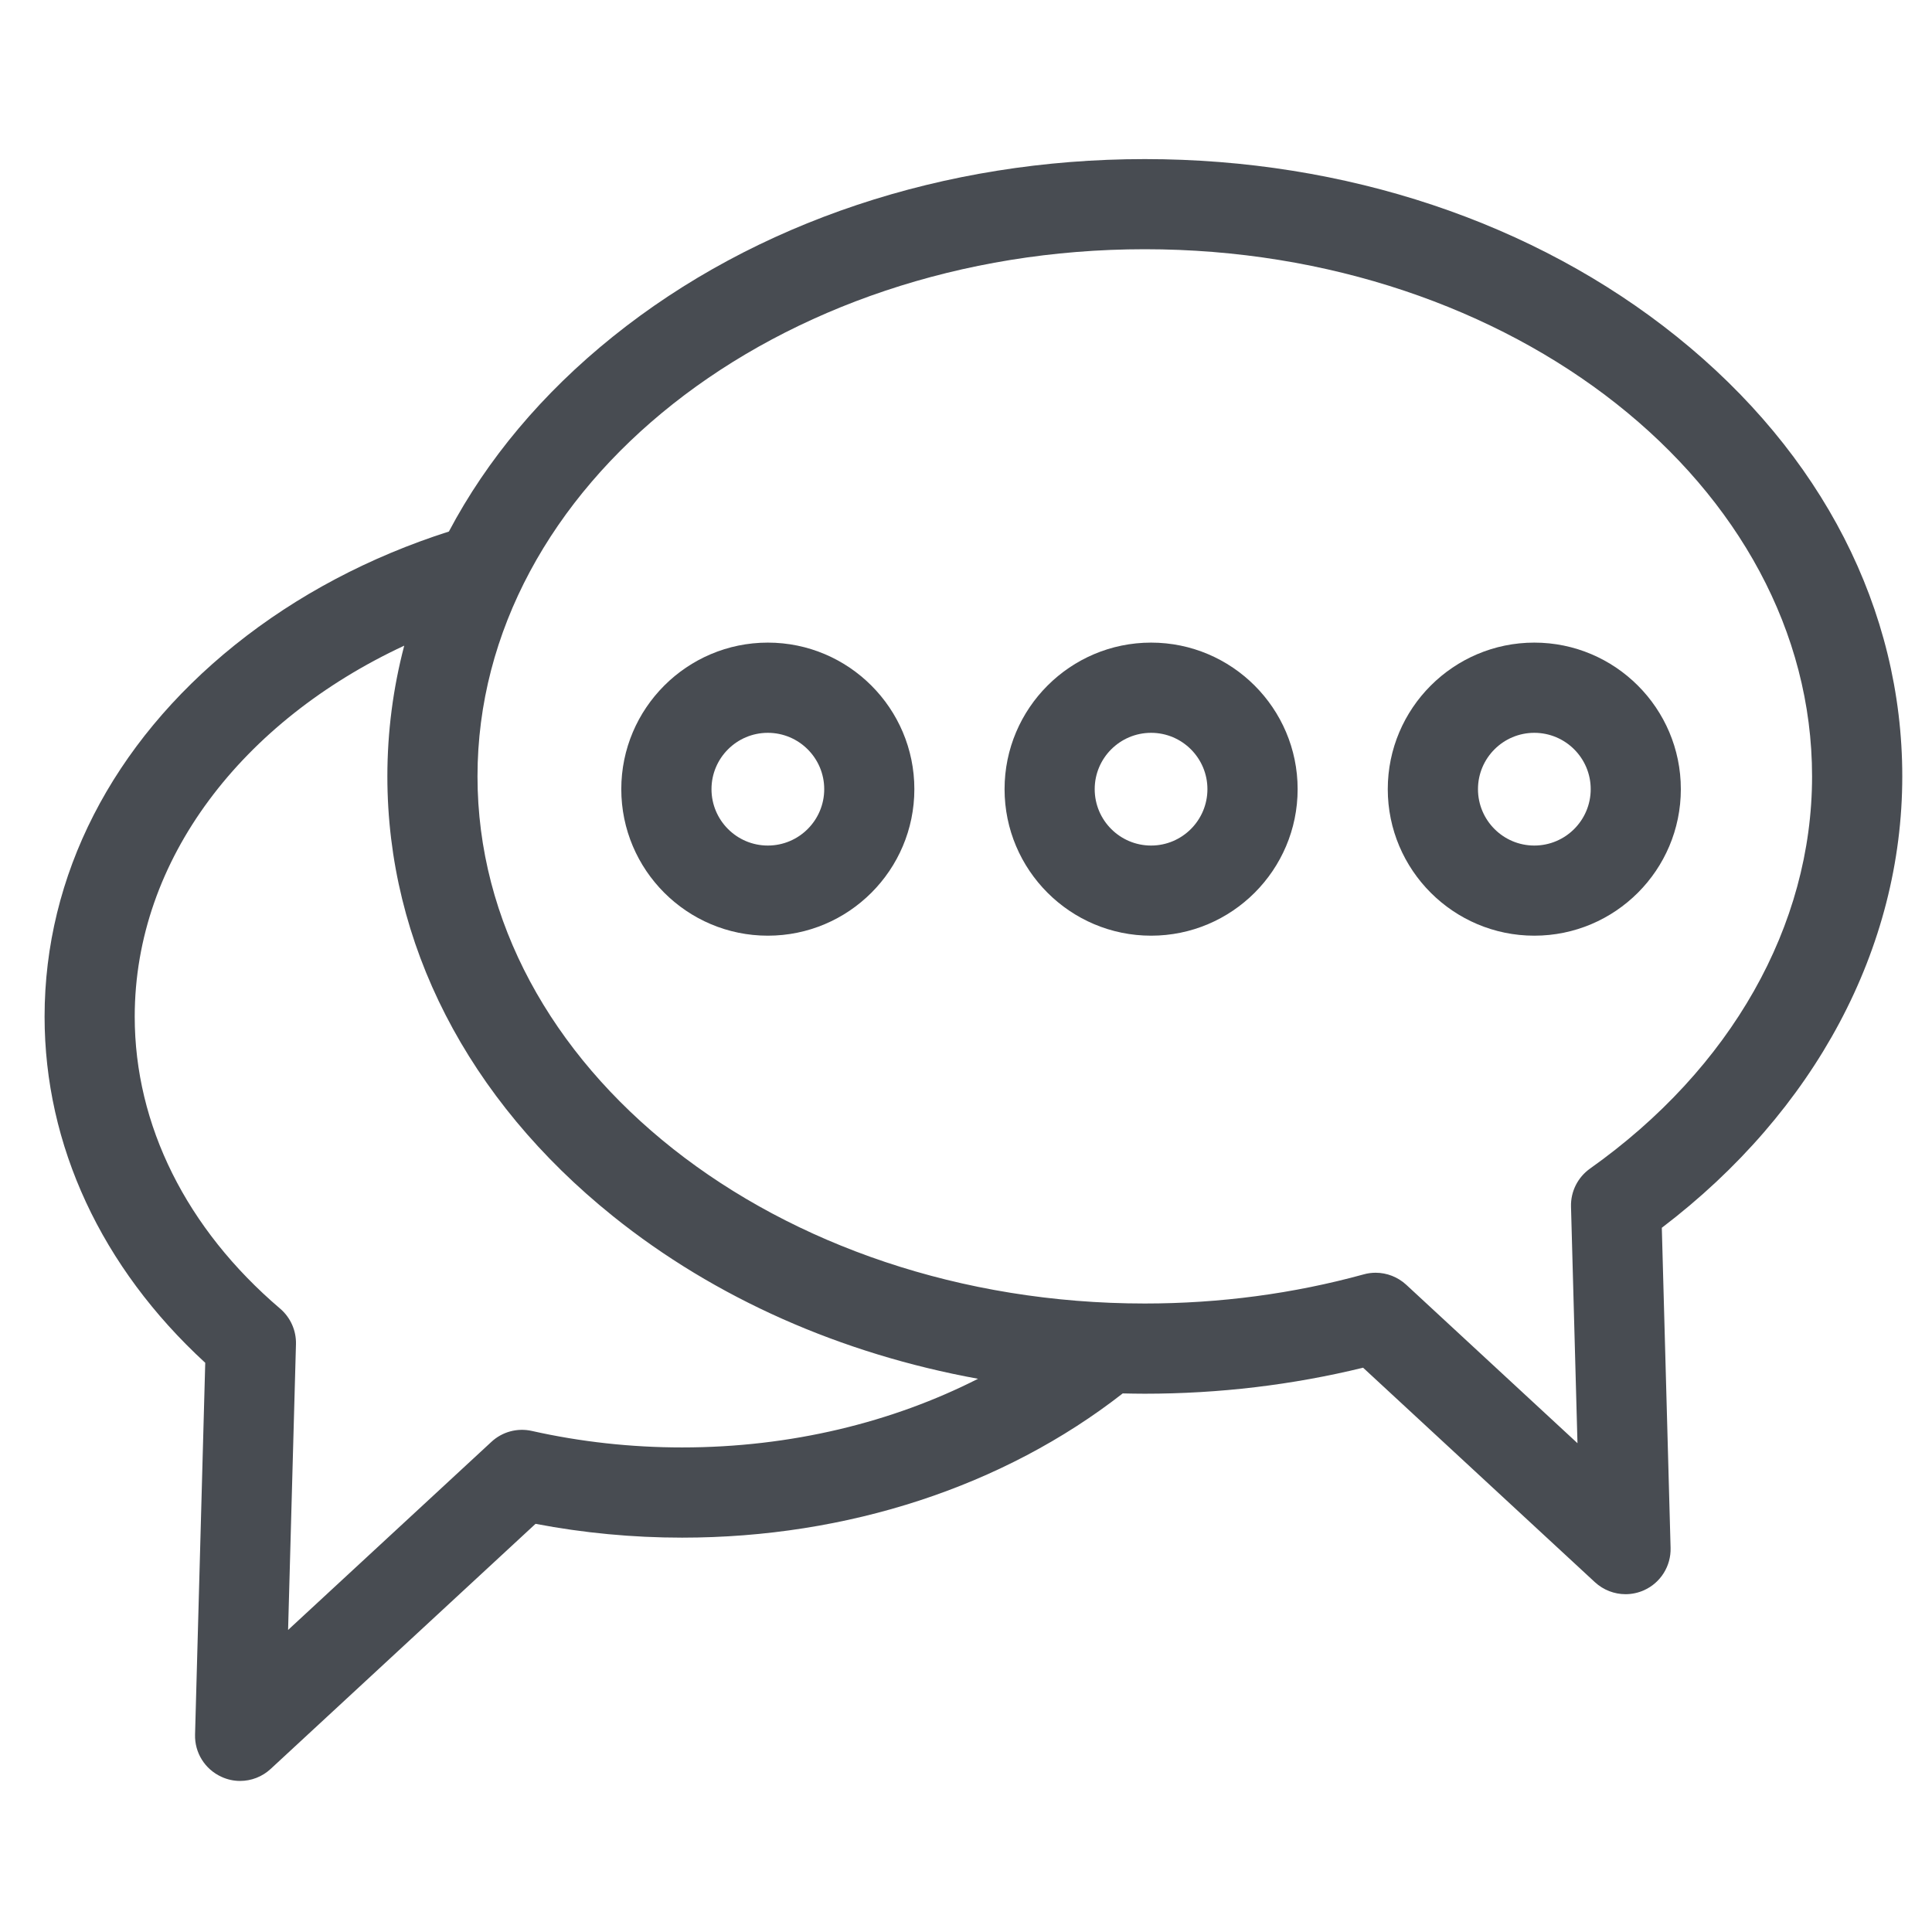 <svg width="26" height="26" viewBox="0 0 26 26" fill="none" xmlns="http://www.w3.org/2000/svg">
<g clip-path="url(#clip0_2167_2317)">
<path d="M25.6 10.448C25.6 8.204 24.522 6.102 22.565 4.53C20.647 2.989 18.105 2.141 15.406 2.141C12.708 2.141 10.165 2.989 8.248 4.53C7.297 5.294 6.554 6.183 6.041 7.153C4.977 7.493 3.998 8.008 3.161 8.68C1.509 10.007 0.6 11.784 0.6 13.682C0.6 15.413 1.365 17.056 2.762 18.34L2.625 23.343C2.618 23.587 2.758 23.811 2.981 23.912C3.061 23.949 3.146 23.967 3.231 23.967C3.381 23.967 3.529 23.911 3.643 23.805L7.207 20.507C7.851 20.63 8.513 20.693 9.179 20.693C11.405 20.693 13.506 20.004 15.109 18.752C15.208 18.754 15.307 18.756 15.406 18.756C16.408 18.756 17.394 18.638 18.344 18.406L21.463 21.292C21.578 21.398 21.726 21.454 21.876 21.454C21.96 21.454 22.046 21.436 22.126 21.4C22.349 21.299 22.489 21.074 22.482 20.83L22.364 16.523C24.425 14.955 25.6 12.758 25.6 10.448ZM9.179 19.479C8.493 19.479 7.813 19.404 7.158 19.257C6.963 19.213 6.759 19.268 6.613 19.404L3.877 21.935L3.983 18.09C3.988 17.907 3.91 17.731 3.77 17.611C2.508 16.536 1.813 15.14 1.813 13.682C1.813 11.559 3.271 9.699 5.44 8.689C5.29 9.26 5.213 9.849 5.213 10.448C5.213 12.693 6.291 14.794 8.248 16.366C9.623 17.471 11.318 18.219 13.162 18.555C12.013 19.139 10.646 19.479 9.179 19.479ZM21.397 15.727C21.232 15.845 21.136 16.036 21.142 16.239L21.229 19.422L18.925 17.29C18.811 17.185 18.663 17.128 18.513 17.128C18.459 17.128 18.405 17.135 18.352 17.15C17.406 17.41 16.415 17.542 15.406 17.542C10.455 17.542 6.426 14.36 6.426 10.448C6.426 6.536 10.455 3.354 15.406 3.354C20.358 3.354 24.386 6.536 24.386 10.448C24.386 12.456 23.297 14.38 21.397 15.727Z" fill="#484C52"/>
<path d="M15.491 8.648C14.403 8.648 13.519 9.533 13.519 10.62C13.519 11.708 14.403 12.592 15.491 12.592C16.578 12.592 17.463 11.708 17.463 10.62C17.463 9.533 16.578 8.648 15.491 8.648ZM15.491 11.379C15.072 11.379 14.732 11.039 14.732 10.62C14.732 10.202 15.072 9.862 15.491 9.862C15.909 9.862 16.249 10.202 16.249 10.62C16.249 11.039 15.909 11.379 15.491 11.379Z" fill="#484C52"/>
<path d="M20.648 8.648C19.561 8.648 18.676 9.533 18.676 10.62C18.676 11.708 19.561 12.592 20.648 12.592C21.736 12.592 22.62 11.708 22.62 10.62C22.62 9.533 21.736 8.648 20.648 8.648ZM20.648 11.379C20.23 11.379 19.89 11.039 19.89 10.62C19.89 10.202 20.23 9.862 20.648 9.862C21.067 9.862 21.407 10.202 21.407 10.62C21.407 11.039 21.067 11.379 20.648 11.379Z" fill="#484C52"/>
<path d="M10.333 8.648C9.246 8.648 8.361 9.533 8.361 10.62C8.361 11.708 9.246 12.592 10.333 12.592C11.421 12.592 12.305 11.708 12.305 10.62C12.305 9.533 11.421 8.648 10.333 8.648ZM10.333 11.379C9.915 11.379 9.575 11.039 9.575 10.62C9.575 10.202 9.915 9.862 10.333 9.862C10.752 9.862 11.092 10.202 11.092 10.62C11.092 11.039 10.752 11.379 10.333 11.379Z" fill="#484C52"/>
</g>
<defs>
<clipPath id="clip0_2167_2317">
<rect width="25" height="25" fill="white" transform="translate(0.6 0.555)"/>
</clipPath>
</defs>
</svg>
